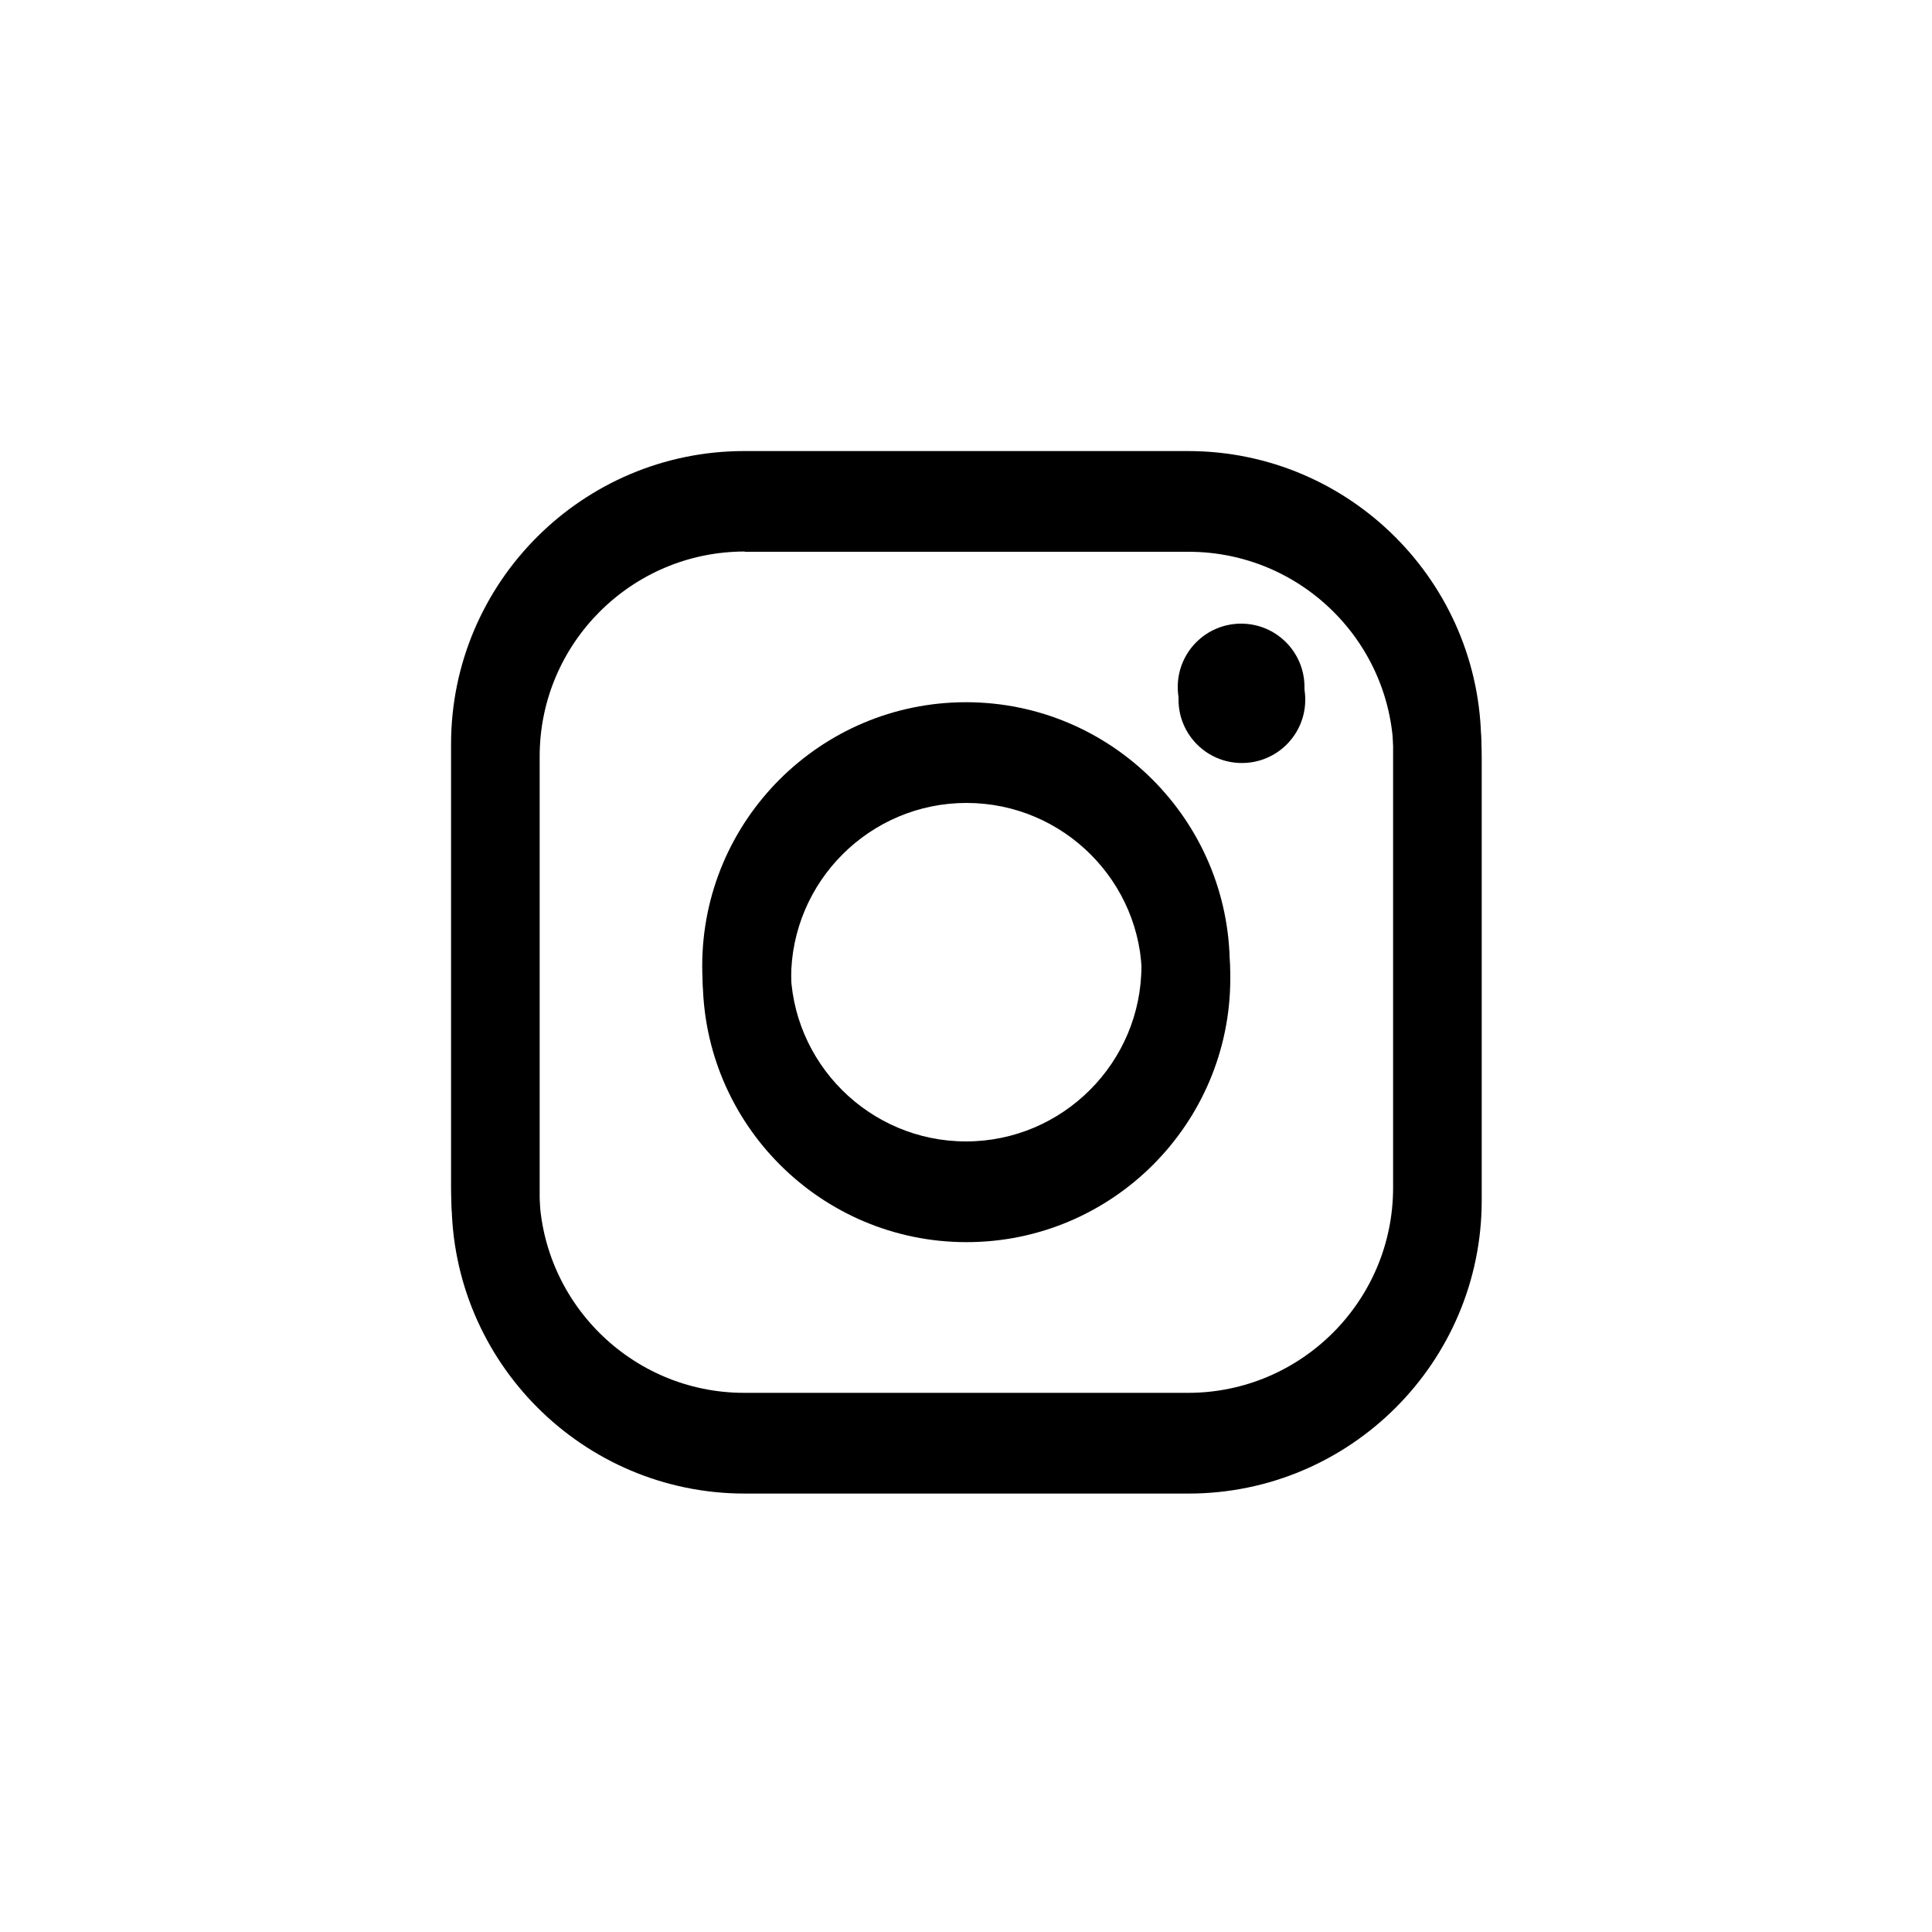 <svg version="1.1" xmlns="http://www.w3.org/2000/svg" xmlns:xlink="http://www.w3.org/1999/xlink" x="0px" y="0px"
	 viewBox="0 0 75 75" xml:space="preserve">
<g>
	<g>
		<path d="M46.14,57.98H28.91c-6.28,0-11.38-5.11-11.38-11.38V29.37c0-6.28,5.11-11.38,11.38-11.38h17.23
			c6.28,0,11.38,5.11,11.38,11.38V46.6C57.52,52.87,52.42,57.98,46.14,57.98z M28.91,21.41c-4.39,0-7.96,3.57-7.96,7.95V46.6
			c0,4.39,3.57,7.96,7.96,7.96h17.23c4.39,0,7.96-3.57,7.96-7.96V29.37c0-4.39-3.57-7.95-7.96-7.95H28.91z"/>
	</g>
	<g>
		<path d="M37.52,48.22c-5.65,0-10.24-4.59-10.24-10.24c0-5.65,4.59-10.24,10.24-10.24s10.24,4.59,10.24,10.24
			C47.76,43.63,43.17,48.22,37.52,48.22z M37.52,31.17c-3.76,0-6.81,3.06-6.81,6.81c0,3.76,3.06,6.81,6.81,6.81
			c3.76,0,6.81-3.06,6.81-6.81C44.34,34.23,41.28,31.17,37.52,31.17z"/>
	</g>
	<g>
		<path d="M50.67,27.16c0,1.36-1.1,2.46-2.46,2.46c-1.36,0-2.46-1.1-2.46-2.46s1.1-2.46,2.46-2.46
			C49.56,24.69,50.67,25.8,50.67,27.16z"/>
	</g>
</g>
<g>
	<g>
		<path d="M46.11,57.5H28.89c-6.28,0-11.38-5.11-11.38-11.38V28.89c0-6.28,5.11-11.38,11.38-11.38h17.23
			c6.28,0,11.38,5.11,11.38,11.38v17.23C57.5,52.39,52.39,57.5,46.11,57.5z M28.89,20.93c-4.39,0-7.96,3.57-7.96,7.95v17.23
			c0,4.39,3.57,7.96,7.96,7.96h17.23c4.39,0,7.96-3.57,7.96-7.96V28.89c0-4.39-3.57-7.95-7.96-7.95H28.89z"/>
	</g>
	<g>
		<path  d="M37.5,47.74c-5.65,0-10.24-4.59-10.24-10.24c0-5.65,4.59-10.24,10.24-10.24s10.24,4.59,10.24,10.24
			C47.74,43.15,43.15,47.74,37.5,47.74z M37.5,30.69c-3.76,0-6.81,3.06-6.81,6.81c0,3.76,3.06,6.81,6.81,6.81s6.81-3.06,6.81-6.81
			C44.31,33.74,41.26,30.69,37.5,30.69z"/>
	</g>
	<g>
		<path  d="M50.64,26.67c0,1.36-1.1,2.46-2.46,2.46c-1.36,0-2.46-1.1-2.46-2.46s1.1-2.46,2.46-2.46
			C49.54,24.21,50.64,25.31,50.64,26.67z"/>
	</g>
</g>
</svg>
